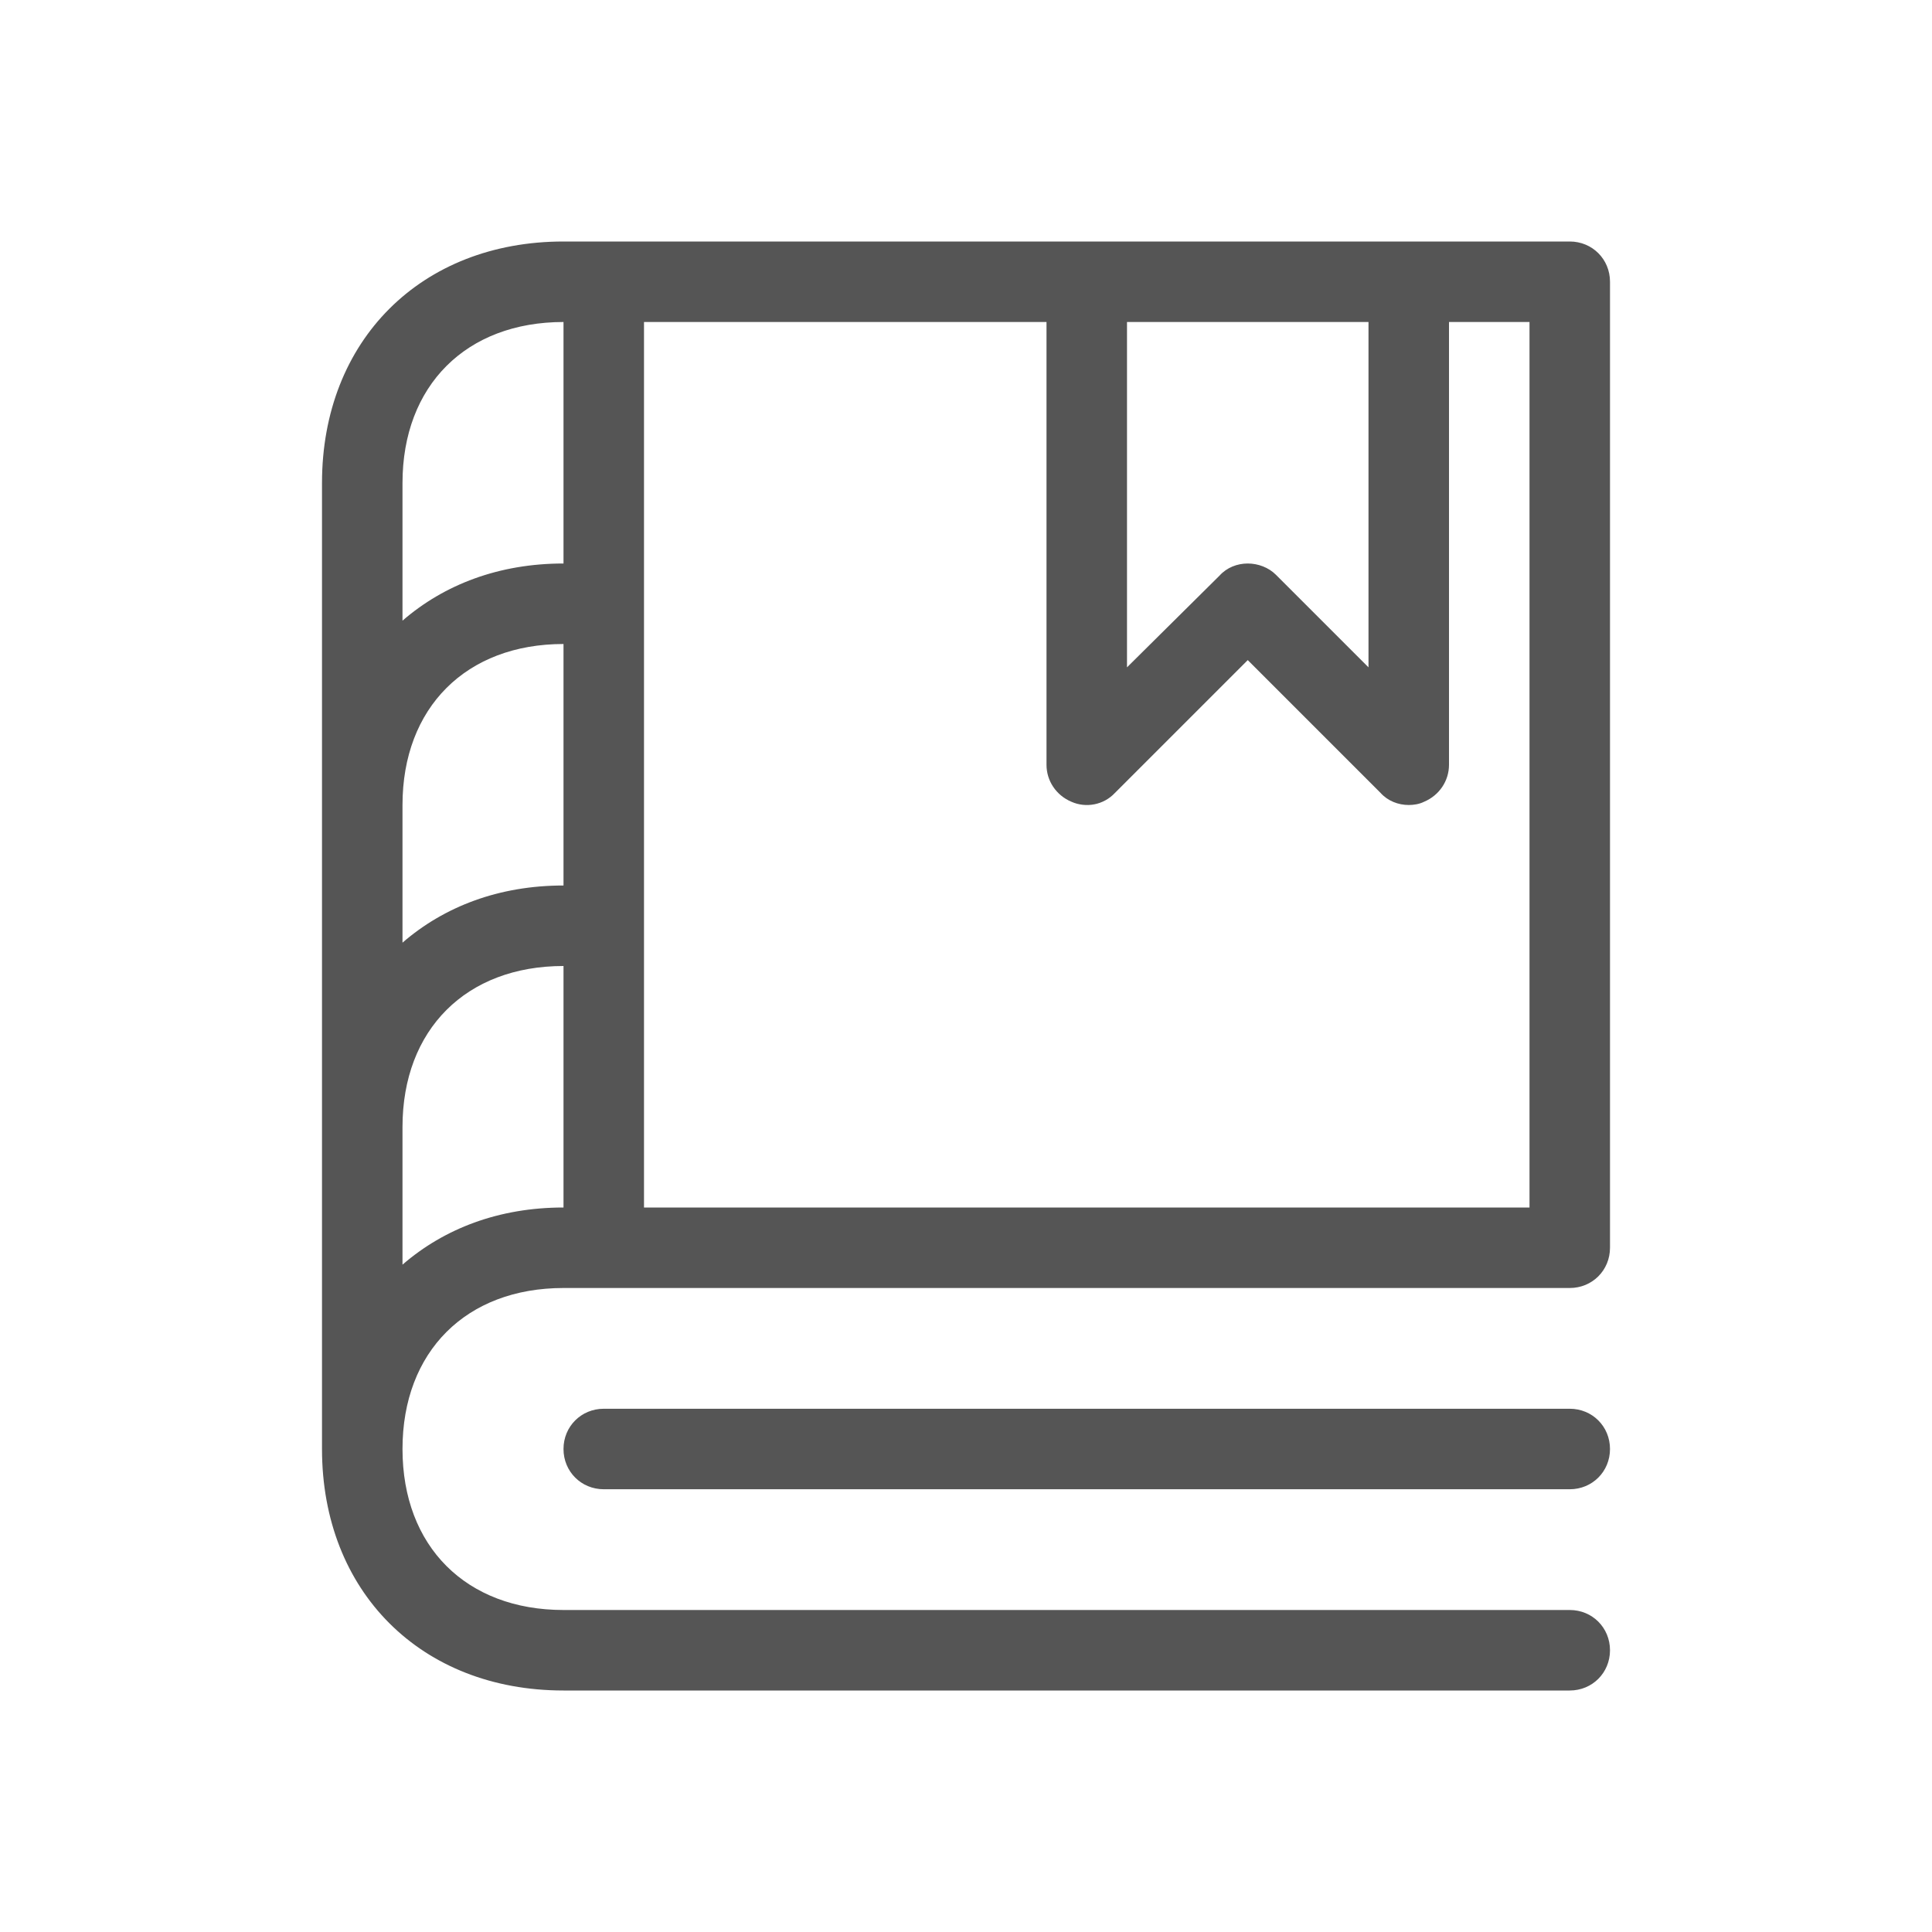 <svg width="24" height="24" viewBox="0 0 24 24" fill="none" xmlns="http://www.w3.org/2000/svg">
<path fill-rule="evenodd" clip-rule="evenodd" d="M7 3H19.5C19.78 3 20 3.22 20 3.5V15.5C20 15.78 19.78 16 19.5 16H7C5.79 16 5 16.79 5 18C5 19.21 5.79 20 7 20H19.5C19.78 20 20 20.22 20 20.5C20 20.78 19.78 21 19.5 21H7C5.23 21 4 19.77 4 18V6C4 4.23 5.23 3 7 3ZM8 15H19V4H18V9.5C18 9.7 17.88 9.88 17.69 9.96C17.63 9.99 17.56 10 17.5 10C17.37 10 17.24 9.95 17.15 9.85L15.5 8.2L13.85 9.85C13.71 10 13.49 10.04 13.31 9.96C13.12 9.88 13 9.7 13 9.5V4H8V15ZM7 8C5.79 8 5 8.79 5 10V11.71C5.52 11.26 6.2 11 7 11V8ZM17 8.29V4H14V8.29L15.15 7.15C15.24 7.05 15.37 7 15.5 7C15.63 7 15.76 7.05 15.85 7.14L17 8.29ZM7 7V4C5.79 4 5 4.79 5 6V7.71C5.52 7.26 6.2 7 7 7ZM5 14V15.71C5.52 15.26 6.2 15 7 15V12C5.79 12 5 12.79 5 14ZM7.5 17.5H19.5C19.78 17.5 20 17.72 20 18C20 18.28 19.78 18.5 19.5 18.5H7.5C7.22 18.5 7 18.28 7 18C7 17.72 7.22 17.5 7.5 17.5Z" fill="#555555"/>
</svg>
